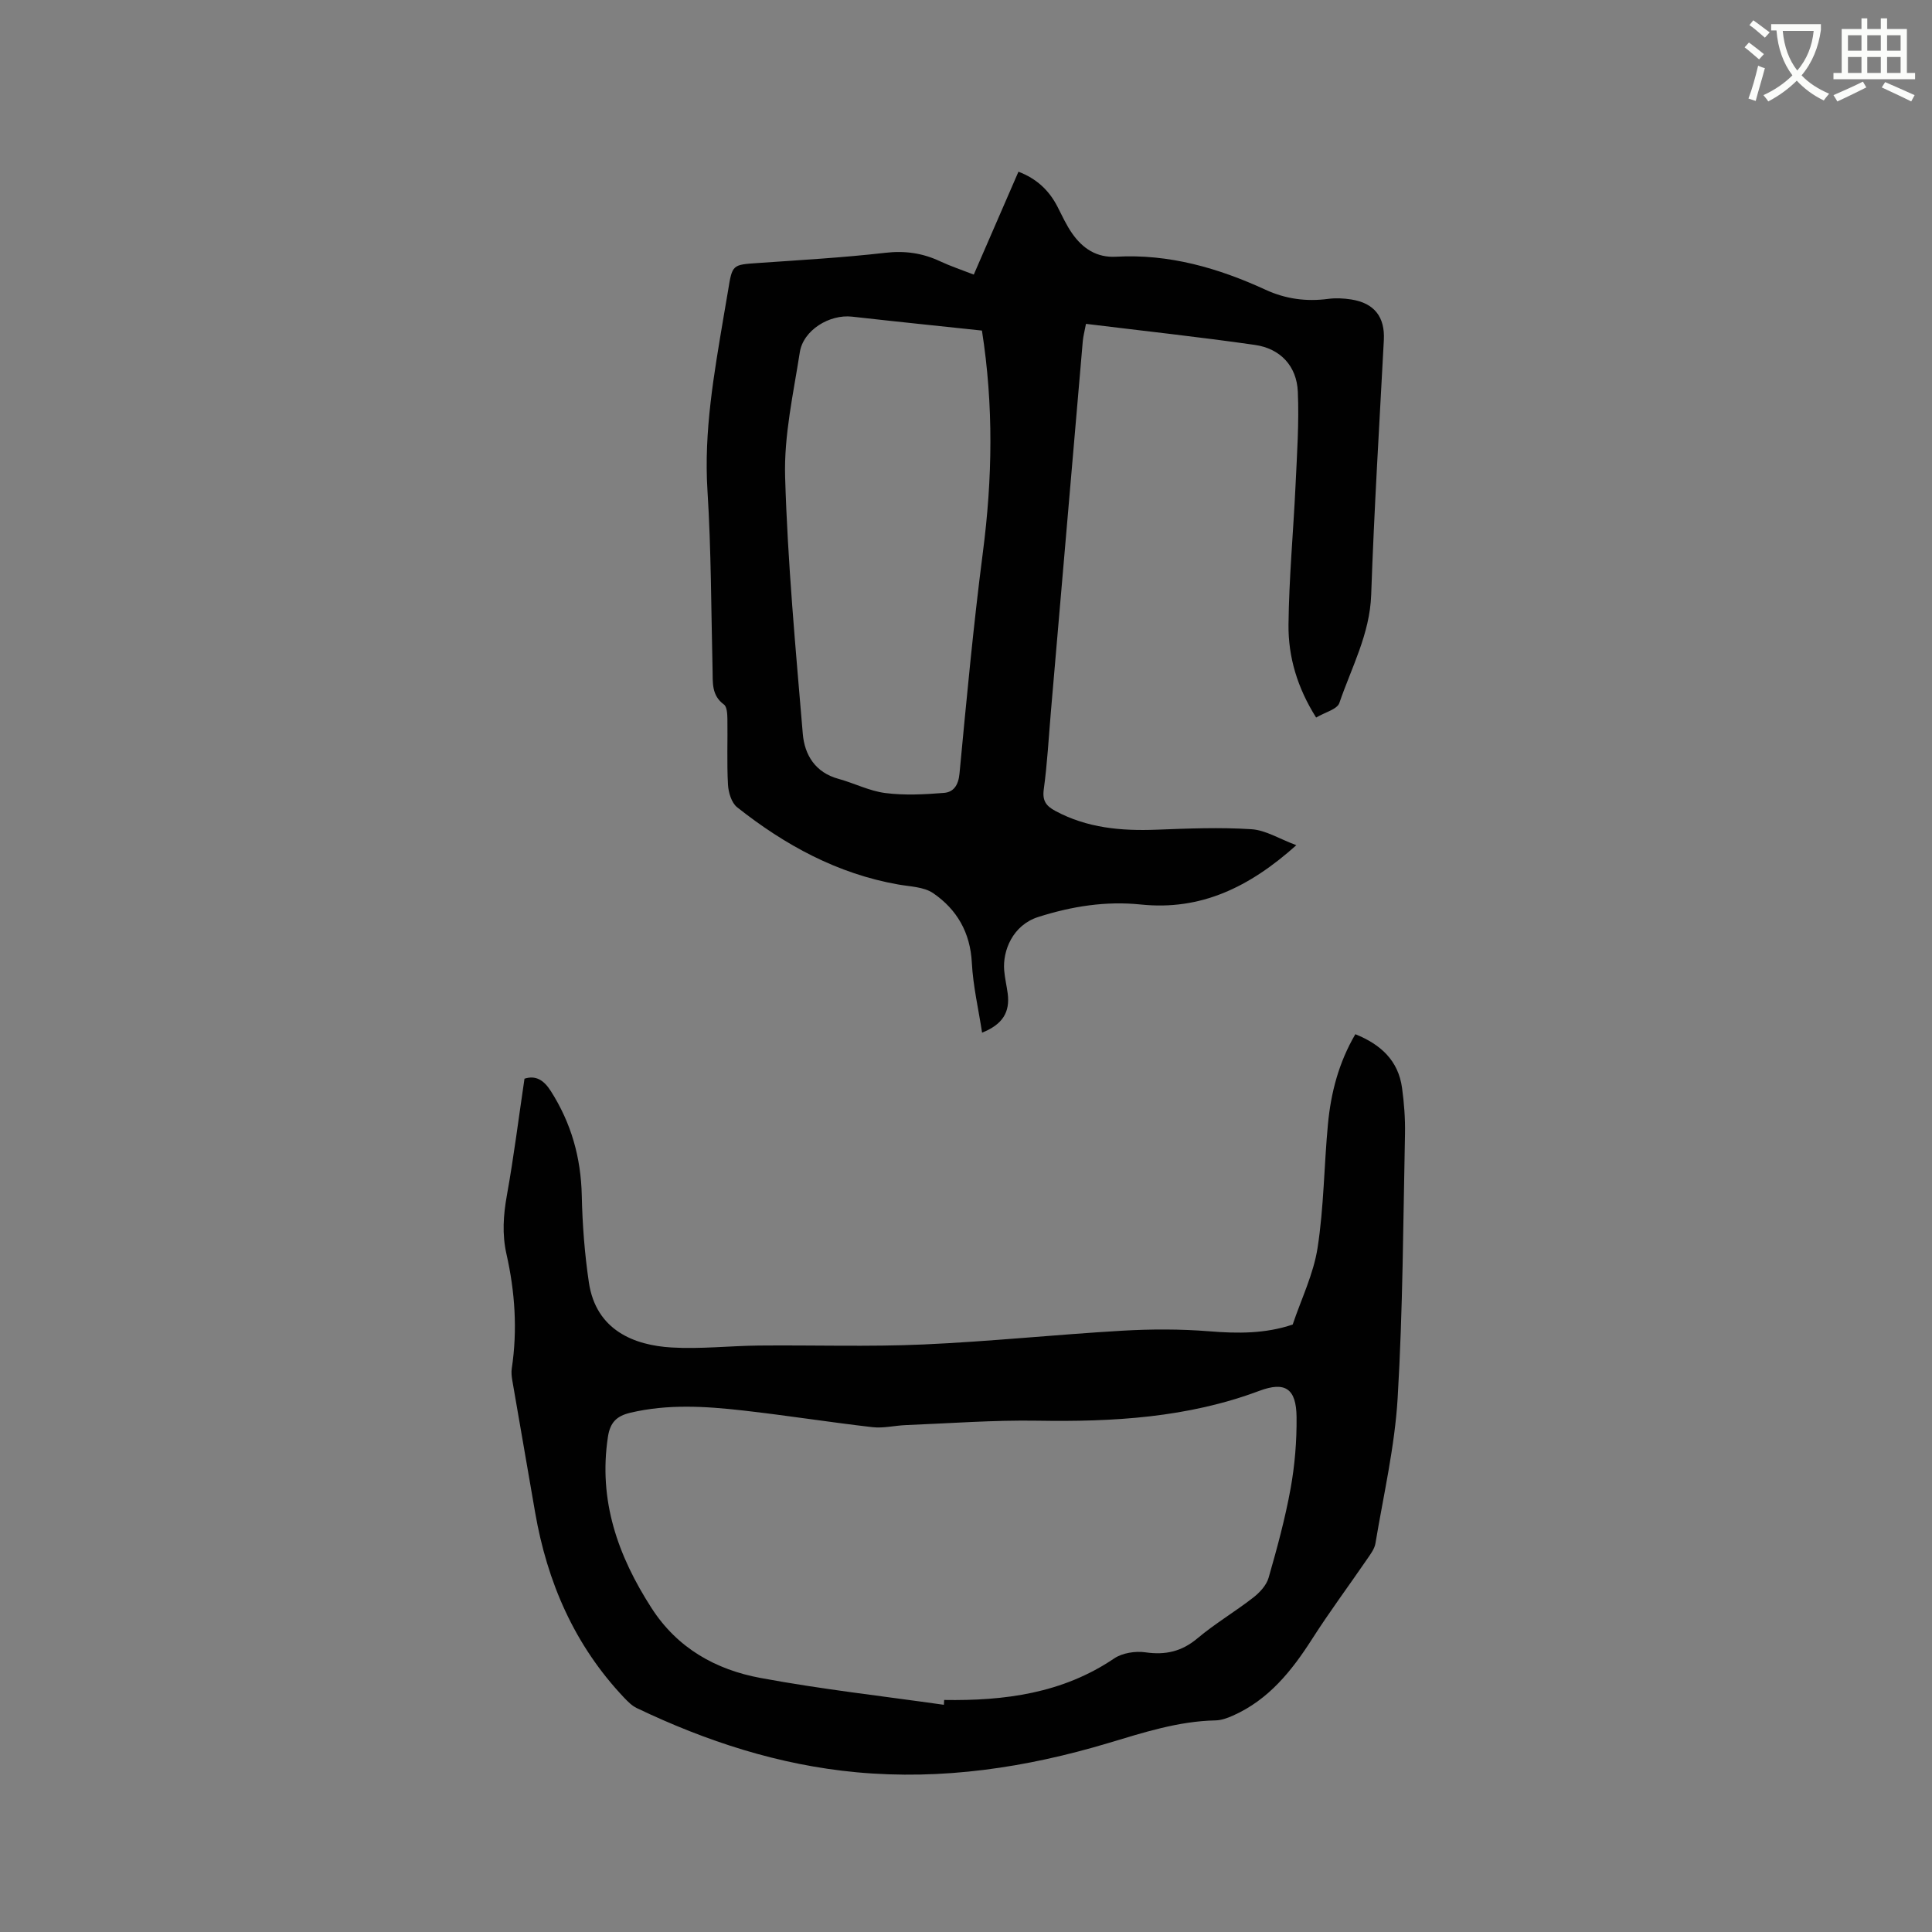 <svg enable-background="new 0 0 400 400" viewBox="0 0 400 400" xmlns="http://www.w3.org/2000/svg"><rect x="0" y="0" width="400" height="400" fill="#808080" stroke="none"/><path d="m362.1 8.8c1.1.8 2.1 1.6 3.1 2.4l-1 1.1c-1.3-1.1-2.3-2-3-2.5zm1.9 4.8c.5.2.9.4 1.4.5-.6 2.3-1.3 4.5-1.9 6.8l-1.5-.5c.8-2.1 1.4-4.3 2-6.8zm-1-9.4c1.3.9 2.4 1.8 3.4 2.5l-1 1.1c-1.4-1.2-2.4-2.1-3.2-2.6zm3.7 2.2v-1.4h10.3v1.2c-.5 3.6-1.8 6.8-4 9.4 1.5 1.6 3.4 2.8 5.7 3.8-.3.4-.7.8-1.1 1.4-2.3-1.1-4.1-2.5-5.6-4.1-1.6 1.6-3.6 3.1-5.9 4.3-.3-.5-.7-.9-1-1.3 2.4-1.1 4.4-2.5 6-4.1-1.9-2.5-3-5.6-3.3-9.3h-1.1zm8.8 0h-6.4c.3 3.3 1.3 6 3 8.2 2-2.3 3.1-5.1 3.4-8.2z" fill="#fbfcfa"/><path d="m385.3 3.8h1.3v2.2h2.8v-2.2h1.3v2.2h4.1v9.1h1.7v1.3h-16.9v-1.3h1.7v-9.1h4.1v-2.2zm.4 13.1.7 1.2c-1.8.9-3.8 1.9-6 2.9-.2-.4-.5-.8-.8-1.3 2.3-1 4.3-1.9 6.1-2.8zm-3.1-6.4h2.8v-3.2h-2.8zm0 4.6h2.8v-3.3h-2.8zm4-4.6h2.8v-3.2h-2.8zm0 4.6h2.8v-3.3h-2.8zm3.7 1.9c2.1.9 4.1 1.8 6.1 2.7l-.7 1.3c-2.2-1.1-4.2-2-6.1-2.9zm3.2-9.7h-2.8v3.2h2.8zm-2.8 7.8h2.8v-3.3h-2.8z" fill="#fbfcfa"/><g fill="#010101"><path d="m268.39 174.99c-9.74 8.72-19.78 13.56-32.18 12.28-7.26-.75-14.27.36-21.25 2.58-5.3 1.69-7.41 7-7.05 11.11.14 1.58.51 3.13.72 4.71.51 3.87-1.02 6.42-5.3 8.13-.75-4.9-1.87-9.66-2.12-14.46-.32-6.27-3.09-11.05-8.01-14.42-1.91-1.31-4.75-1.36-7.2-1.79-12.63-2.22-23.49-8.16-33.39-16-1.16-.92-1.8-3.06-1.89-4.68-.25-4.55-.05-9.12-.12-13.67-.02-1-.09-2.46-.72-2.92-2.59-1.9-2.29-4.53-2.35-7.16-.3-12.4-.28-24.82-1.06-37.19-.76-12.22 1.35-24.06 3.35-35.96.3-1.78.62-3.55.91-5.33.88-5.48.88-5.4 6.25-5.77 8.77-.61 17.57-1.11 26.3-2.11 4.08-.47 7.72.05 11.36 1.76 2.18 1.02 4.48 1.78 6.97 2.75 3.12-7.19 6.15-14.17 9.25-21.3 3.71 1.41 6.32 3.82 8.07 7.23.97 1.88 1.84 3.83 3.05 5.55 2.17 3.1 5.05 5.05 9.09 4.82 10.95-.61 21.14 2.33 30.95 6.84 4.17 1.92 8.45 2.49 12.98 1.89 1.55-.21 3.19-.12 4.75.12 4.81.75 7.01 3.64 6.76 8.41-.93 17.57-2.01 35.14-2.62 52.73-.28 8.13-4.08 15.05-6.59 22.4-.45 1.32-2.98 1.93-4.81 3.02-3.89-6.16-5.79-12.56-5.72-19.24.1-9.63 1.01-19.25 1.46-28.88.3-6.45.75-12.92.47-19.35-.23-5.32-3.63-8.93-8.89-9.68-11.52-1.65-23.09-2.9-34.97-4.36-.3 1.58-.57 2.57-.66 3.57-2.21 25.56-4.4 51.11-6.6 76.67-.46 5.39-.75 10.8-1.48 16.15-.32 2.37.5 3.43 2.39 4.45 6.59 3.55 13.65 4.17 20.96 3.89 6.54-.25 13.11-.52 19.63-.1 2.94.18 5.79 2 9.31 3.31zm-65.09-106.55c-8.99-.96-17.94-1.87-26.88-2.88-4.67-.53-10.12 2.78-10.83 7.38-1.33 8.55-3.29 17.21-3.04 25.77.52 17.77 2.17 35.5 3.66 53.23.37 4.35 2.58 8 7.38 9.31 3.26.89 6.4 2.52 9.7 2.94 4 .51 8.12.29 12.16-.03 1.97-.16 2.97-1.58 3.2-3.96 1.45-15.29 2.87-30.59 4.84-45.82 1.98-15.23 2.25-30.37-.19-45.94z"/><path d="m108.59 223.33c2.36-.75 4.01.3 5.46 2.58 4.22 6.62 6.23 13.77 6.4 21.62.13 6.01.59 12.04 1.47 17.98 1.48 9.97 9.47 13.02 17.1 13.47 6 .36 12.06-.34 18.1-.4 11.34-.11 22.7.28 34.03-.22 13.74-.61 27.44-2.05 41.17-2.85 6-.35 12.08-.36 18.06.12 5.89.48 11.62.51 17.26-1.4 1.77-5.28 4.31-10.45 5.15-15.88 1.31-8.45 1.34-17.1 2.15-25.64.61-6.46 2.22-12.69 5.67-18.59 5.19 2.1 8.89 5.39 9.67 11.13.43 3.14.67 6.34.61 9.51-.38 18.23-.44 36.48-1.52 54.67-.6 10.1-2.93 20.09-4.6 30.11-.19 1.17-1.05 2.27-1.75 3.3-3.77 5.5-7.76 10.86-11.35 16.48-4.24 6.63-9.01 12.59-16.4 15.88-1.13.5-2.4.97-3.61.99-7.73.16-14.94 2.52-22.26 4.71-16.97 5.08-34.29 7.68-52.07 6.03-16.03-1.49-31.06-6.39-45.49-13.29-1.01-.48-1.87-1.36-2.66-2.19-10.24-10.83-15.89-23.86-18.4-38.39-1.57-9.08-3.15-18.16-4.71-27.24-.14-.82-.24-1.7-.11-2.52 1.2-7.96.66-15.85-1.1-23.65-.93-4.12-.65-8.09.09-12.21 1.42-7.87 2.41-15.83 3.64-24.11zm86.83 129.63c.02-.33.04-.66.06-1 12.5.2 24.5-1.36 35.2-8.6 1.7-1.15 4.4-1.56 6.49-1.26 4.15.59 7.5-.17 10.76-2.91 3.64-3.06 7.78-5.5 11.54-8.43 1.34-1.04 2.73-2.54 3.18-4.1 1.75-6.09 3.42-12.23 4.55-18.45.88-4.86 1.29-9.88 1.24-14.82-.06-5.89-2.34-7.44-7.71-5.43-14.87 5.57-30.28 6.44-45.94 6.18-9.07-.15-18.15.55-27.23.91-2.31.09-4.66.69-6.92.43-8.94-1.03-17.83-2.44-26.77-3.45-7.79-.88-15.61-1.38-23.39.47-2.8.67-4.16 1.97-4.62 5.01-1.99 13.15 2.06 24.6 9.04 35.43 5.35 8.31 13.3 12.75 22.54 14.46 12.58 2.34 25.31 3.76 37.98 5.56z"/></g></svg>